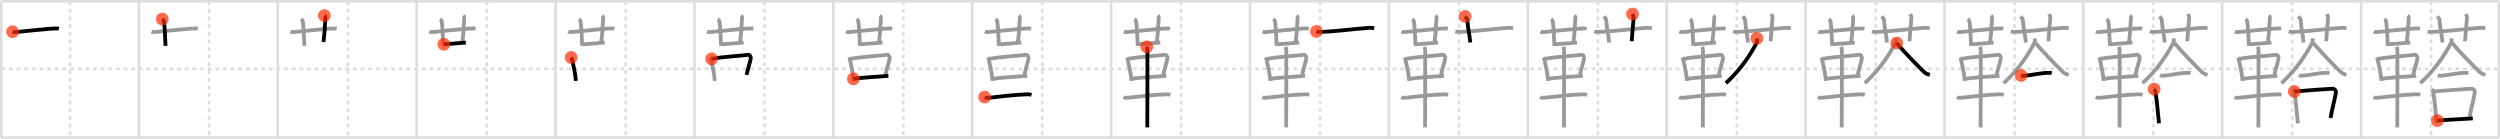 <svg width="1962px" height="109px" viewBox="0 0 1962 109" xmlns="http://www.w3.org/2000/svg" xmlns:xlink="http://www.w3.org/1999/xlink" xml:space="preserve" version="1.1"  baseProfile="full">
<line x1="1" y1="1" x2="1961" y2="1" style="stroke:#ddd;stroke-width:2" />
<line x1="1" y1="1" x2="1" y2="108" style="stroke:#ddd;stroke-width:2" />
<line x1="1" y1="108" x2="1961" y2="108" style="stroke:#ddd;stroke-width:2" />
<line x1="1961" y1="1" x2="1961" y2="108" style="stroke:#ddd;stroke-width:2" />
<line x1="109" y1="1" x2="109" y2="108" style="stroke:#ddd;stroke-width:2" />
<line x1="218" y1="1" x2="218" y2="108" style="stroke:#ddd;stroke-width:2" />
<line x1="327" y1="1" x2="327" y2="108" style="stroke:#ddd;stroke-width:2" />
<line x1="436" y1="1" x2="436" y2="108" style="stroke:#ddd;stroke-width:2" />
<line x1="545" y1="1" x2="545" y2="108" style="stroke:#ddd;stroke-width:2" />
<line x1="654" y1="1" x2="654" y2="108" style="stroke:#ddd;stroke-width:2" />
<line x1="763" y1="1" x2="763" y2="108" style="stroke:#ddd;stroke-width:2" />
<line x1="872" y1="1" x2="872" y2="108" style="stroke:#ddd;stroke-width:2" />
<line x1="981" y1="1" x2="981" y2="108" style="stroke:#ddd;stroke-width:2" />
<line x1="1090" y1="1" x2="1090" y2="108" style="stroke:#ddd;stroke-width:2" />
<line x1="1199" y1="1" x2="1199" y2="108" style="stroke:#ddd;stroke-width:2" />
<line x1="1308" y1="1" x2="1308" y2="108" style="stroke:#ddd;stroke-width:2" />
<line x1="1417" y1="1" x2="1417" y2="108" style="stroke:#ddd;stroke-width:2" />
<line x1="1526" y1="1" x2="1526" y2="108" style="stroke:#ddd;stroke-width:2" />
<line x1="1635" y1="1" x2="1635" y2="108" style="stroke:#ddd;stroke-width:2" />
<line x1="1744" y1="1" x2="1744" y2="108" style="stroke:#ddd;stroke-width:2" />
<line x1="1853" y1="1" x2="1853" y2="108" style="stroke:#ddd;stroke-width:2" />
<line x1="1" y1="54" x2="1961" y2="54" style="stroke:#ddd;stroke-width:2;stroke-dasharray:3 3" />
<line x1="55" y1="1" x2="55" y2="108" style="stroke:#ddd;stroke-width:2;stroke-dasharray:3 3" />
<line x1="164" y1="1" x2="164" y2="108" style="stroke:#ddd;stroke-width:2;stroke-dasharray:3 3" />
<line x1="273" y1="1" x2="273" y2="108" style="stroke:#ddd;stroke-width:2;stroke-dasharray:3 3" />
<line x1="382" y1="1" x2="382" y2="108" style="stroke:#ddd;stroke-width:2;stroke-dasharray:3 3" />
<line x1="491" y1="1" x2="491" y2="108" style="stroke:#ddd;stroke-width:2;stroke-dasharray:3 3" />
<line x1="600" y1="1" x2="600" y2="108" style="stroke:#ddd;stroke-width:2;stroke-dasharray:3 3" />
<line x1="709" y1="1" x2="709" y2="108" style="stroke:#ddd;stroke-width:2;stroke-dasharray:3 3" />
<line x1="818" y1="1" x2="818" y2="108" style="stroke:#ddd;stroke-width:2;stroke-dasharray:3 3" />
<line x1="927" y1="1" x2="927" y2="108" style="stroke:#ddd;stroke-width:2;stroke-dasharray:3 3" />
<line x1="1036" y1="1" x2="1036" y2="108" style="stroke:#ddd;stroke-width:2;stroke-dasharray:3 3" />
<line x1="1145" y1="1" x2="1145" y2="108" style="stroke:#ddd;stroke-width:2;stroke-dasharray:3 3" />
<line x1="1254" y1="1" x2="1254" y2="108" style="stroke:#ddd;stroke-width:2;stroke-dasharray:3 3" />
<line x1="1363" y1="1" x2="1363" y2="108" style="stroke:#ddd;stroke-width:2;stroke-dasharray:3 3" />
<line x1="1472" y1="1" x2="1472" y2="108" style="stroke:#ddd;stroke-width:2;stroke-dasharray:3 3" />
<line x1="1581" y1="1" x2="1581" y2="108" style="stroke:#ddd;stroke-width:2;stroke-dasharray:3 3" />
<line x1="1690" y1="1" x2="1690" y2="108" style="stroke:#ddd;stroke-width:2;stroke-dasharray:3 3" />
<line x1="1799" y1="1" x2="1799" y2="108" style="stroke:#ddd;stroke-width:2;stroke-dasharray:3 3" />
<line x1="1908" y1="1" x2="1908" y2="108" style="stroke:#ddd;stroke-width:2;stroke-dasharray:3 3" />
<path d="M9.9,24.88c0.62,0.27,2.27,0.31,2.9,0.27c3.27-0.24,24.34-2.71,31.22-2.83c1.04-0.02,1.67,0.13,2.19,0.26" style="fill:none;stroke:black;stroke-width:3" />
<circle cx="9.9" cy="24.88" r="5" stroke-width="0" fill="#FF2A00" opacity="0.7" />
<path d="M118.9,24.88c0.62,0.27,2.27,0.31,2.9,0.27c3.27-0.24,24.34-2.71,31.22-2.83c1.04-0.02,1.67,0.13,2.19,0.26" style="fill:none;stroke:#999;stroke-width:3" />
<path d="M127.35,14.96c0.47,0.33,1.25,1.48,1.34,2.14C129.5,23,129.42,28.54,129.92,36" style="fill:none;stroke:black;stroke-width:3" />
<circle cx="127.35" cy="14.96" r="5" stroke-width="0" fill="#FF2A00" opacity="0.7" />
<path d="M227.9,24.88c0.62,0.27,2.27,0.31,2.9,0.27c3.27-0.24,24.34-2.71,31.22-2.83c1.04-0.02,1.67,0.13,2.19,0.26" style="fill:none;stroke:#999;stroke-width:3" />
<path d="M236.35,14.96c0.47,0.33,1.25,1.48,1.34,2.14C238.5,23,238.42,28.54,238.92,36" style="fill:none;stroke:#999;stroke-width:3" />
<path d="M254.56,12.25c0.46,0.33,0.9,1.47,0.84,2.14c-0.65,6.86-0.33,9.42-1.57,18.63" style="fill:none;stroke:black;stroke-width:3" />
<circle cx="254.56" cy="12.25" r="5" stroke-width="0" fill="#FF2A00" opacity="0.7" />
<path d="M336.9,24.88c0.62,0.27,2.27,0.31,2.9,0.27c3.27-0.24,24.34-2.71,31.22-2.83c1.04-0.02,1.67,0.13,2.19,0.26" style="fill:none;stroke:#999;stroke-width:3" />
<path d="M345.35,14.96c0.47,0.33,1.25,1.48,1.34,2.14C347.5,23,347.42,28.54,347.92,36" style="fill:none;stroke:#999;stroke-width:3" />
<path d="M363.56,12.25c0.46,0.33,0.9,1.47,0.84,2.14c-0.65,6.86-0.33,9.42-1.57,18.63" style="fill:none;stroke:#999;stroke-width:3" />
<path d="M348.33,34.75c1.77,0,15.68-1.23,17.27-1.37" style="fill:none;stroke:black;stroke-width:3" />
<circle cx="348.33" cy="34.75" r="5" stroke-width="0" fill="#FF2A00" opacity="0.7" />
<path d="M445.9,24.88c0.62,0.27,2.27,0.31,2.9,0.27c3.27-0.24,24.34-2.71,31.22-2.83c1.04-0.02,1.67,0.13,2.19,0.26" style="fill:none;stroke:#999;stroke-width:3" />
<path d="M454.35,14.96c0.47,0.33,1.25,1.48,1.34,2.14C456.5,23,456.42,28.54,456.92,36" style="fill:none;stroke:#999;stroke-width:3" />
<path d="M472.56,12.25c0.46,0.33,0.9,1.47,0.84,2.14c-0.65,6.86-0.33,9.42-1.57,18.63" style="fill:none;stroke:#999;stroke-width:3" />
<path d="M457.33,34.75c1.77,0,15.68-1.23,17.27-1.37" style="fill:none;stroke:#999;stroke-width:3" />
<path d="M448.26,45.1c0.29,0.47,0.58,0.86,0.7,1.45c0.99,4.66,2.53,10.69,3,16.91" style="fill:none;stroke:black;stroke-width:3" />
<circle cx="448.26" cy="45.1" r="5" stroke-width="0" fill="#FF2A00" opacity="0.7" />
<path d="M554.9,24.88c0.62,0.27,2.27,0.31,2.9,0.27c3.27-0.24,24.34-2.71,31.22-2.83c1.04-0.02,1.67,0.13,2.19,0.26" style="fill:none;stroke:#999;stroke-width:3" />
<path d="M563.35,14.96c0.47,0.33,1.25,1.48,1.34,2.14C565.5,23,565.42,28.54,565.92,36" style="fill:none;stroke:#999;stroke-width:3" />
<path d="M581.56,12.25c0.46,0.33,0.9,1.47,0.84,2.14c-0.65,6.86-0.33,9.42-1.57,18.63" style="fill:none;stroke:#999;stroke-width:3" />
<path d="M566.33,34.75c1.77,0,15.68-1.23,17.27-1.37" style="fill:none;stroke:#999;stroke-width:3" />
<path d="M557.26,45.1c0.29,0.47,0.58,0.86,0.7,1.45c0.99,4.66,2.53,10.69,3,16.91" style="fill:none;stroke:#999;stroke-width:3" />
<path d="M558.48,46.21c8.4-1.71,24.92-2.53,28.52-3.19c1.32-0.24,2.43,1.45,2.2,2.85c-0.47,2.88-2.25,7.88-3.28,12.9" style="fill:none;stroke:black;stroke-width:3" />
<circle cx="558.48" cy="46.21" r="5" stroke-width="0" fill="#FF2A00" opacity="0.7" />
<path d="M663.9,24.88c0.62,0.27,2.27,0.31,2.9,0.27c3.27-0.24,24.34-2.71,31.22-2.83c1.04-0.02,1.67,0.13,2.19,0.26" style="fill:none;stroke:#999;stroke-width:3" />
<path d="M672.35,14.96c0.47,0.33,1.25,1.48,1.34,2.14C674.5,23,674.42,28.54,674.92,36" style="fill:none;stroke:#999;stroke-width:3" />
<path d="M690.56,12.25c0.46,0.33,0.9,1.47,0.84,2.14c-0.65,6.86-0.33,9.42-1.57,18.63" style="fill:none;stroke:#999;stroke-width:3" />
<path d="M675.33,34.75c1.77,0,15.68-1.23,17.27-1.37" style="fill:none;stroke:#999;stroke-width:3" />
<path d="M666.26,45.1c0.29,0.47,0.58,0.86,0.7,1.45c0.99,4.66,2.53,10.69,3,16.91" style="fill:none;stroke:#999;stroke-width:3" />
<path d="M667.48,46.21c8.4-1.71,24.92-2.53,28.52-3.19c1.32-0.24,2.43,1.45,2.2,2.85c-0.47,2.88-2.25,7.88-3.28,12.9" style="fill:none;stroke:#999;stroke-width:3" />
<path d="M669.75,61.88c4.23-0.75,20.5-1.88,27.48-2.38" style="fill:none;stroke:black;stroke-width:3" />
<circle cx="669.75" cy="61.88" r="5" stroke-width="0" fill="#FF2A00" opacity="0.7" />
<path d="M772.9,24.88c0.62,0.27,2.27,0.31,2.9,0.27c3.27-0.24,24.34-2.71,31.22-2.83c1.04-0.02,1.67,0.13,2.19,0.26" style="fill:none;stroke:#999;stroke-width:3" />
<path d="M781.35,14.96c0.47,0.33,1.25,1.48,1.34,2.14C783.5,23,783.42,28.54,783.92,36" style="fill:none;stroke:#999;stroke-width:3" />
<path d="M799.56,12.25c0.46,0.33,0.9,1.47,0.84,2.14c-0.65,6.86-0.33,9.42-1.57,18.63" style="fill:none;stroke:#999;stroke-width:3" />
<path d="M784.33,34.75c1.77,0,15.68-1.23,17.27-1.37" style="fill:none;stroke:#999;stroke-width:3" />
<path d="M775.26,45.1c0.29,0.47,0.58,0.86,0.7,1.45c0.99,4.66,2.53,10.69,3,16.91" style="fill:none;stroke:#999;stroke-width:3" />
<path d="M776.48,46.21c8.4-1.71,24.92-2.53,28.52-3.19c1.32-0.24,2.43,1.45,2.2,2.85c-0.47,2.88-2.25,7.88-3.28,12.9" style="fill:none;stroke:#999;stroke-width:3" />
<path d="M778.75,61.88c4.23-0.75,20.5-1.88,27.48-2.38" style="fill:none;stroke:#999;stroke-width:3" />
<path d="M772.75,76.2c0.86,0.54,2.43,0.64,3.29,0.54c6.71-0.74,20.73-2.49,30.45-2.73c1.43-0.04,2.29,0.26,3.01,0.53" style="fill:none;stroke:black;stroke-width:3" />
<circle cx="772.75" cy="76.2" r="5" stroke-width="0" fill="#FF2A00" opacity="0.7" />
<path d="M881.9,24.88c0.62,0.27,2.27,0.31,2.9,0.27c3.27-0.24,24.34-2.71,31.22-2.83c1.04-0.02,1.67,0.13,2.19,0.26" style="fill:none;stroke:#999;stroke-width:3" />
<path d="M890.35,14.96c0.47,0.33,1.25,1.48,1.34,2.14C892.5,23,892.42,28.54,892.92,36" style="fill:none;stroke:#999;stroke-width:3" />
<path d="M908.56,12.25c0.46,0.33,0.9,1.47,0.84,2.14c-0.65,6.86-0.33,9.42-1.57,18.63" style="fill:none;stroke:#999;stroke-width:3" />
<path d="M893.33,34.75c1.77,0,15.68-1.23,17.27-1.37" style="fill:none;stroke:#999;stroke-width:3" />
<path d="M884.26,45.1c0.29,0.47,0.58,0.86,0.7,1.45c0.99,4.66,2.53,10.69,3,16.91" style="fill:none;stroke:#999;stroke-width:3" />
<path d="M885.48,46.21c8.4-1.71,24.92-2.53,28.52-3.19c1.32-0.24,2.43,1.45,2.2,2.85c-0.47,2.88-2.25,7.88-3.28,12.9" style="fill:none;stroke:#999;stroke-width:3" />
<path d="M887.75,61.88c4.23-0.75,20.5-1.88,27.48-2.38" style="fill:none;stroke:#999;stroke-width:3" />
<path d="M881.75,76.2c0.86,0.54,2.43,0.64,3.29,0.54c6.71-0.74,20.73-2.49,30.45-2.73c1.43-0.04,2.29,0.26,3.01,0.53" style="fill:none;stroke:#999;stroke-width:3" />
<path d="M899.96,36.75c0.36,1,0.54,2.23,0.54,3.25c0,8.5,0,53.75-0.12,60" style="fill:none;stroke:black;stroke-width:3" />
<circle cx="899.96" cy="36.75" r="5" stroke-width="0" fill="#FF2A00" opacity="0.7" />
<path d="M990.9,24.88c0.62,0.27,2.27,0.31,2.9,0.27c3.27-0.24,24.34-2.71,31.22-2.83c1.04-0.02,1.67,0.13,2.19,0.26" style="fill:none;stroke:#999;stroke-width:3" />
<path d="M999.35,14.96c0.47,0.33,1.25,1.48,1.34,2.14C1001.5,23,1001.42,28.54,1001.92,36" style="fill:none;stroke:#999;stroke-width:3" />
<path d="M1017.56,12.25c0.46,0.33,0.9,1.47,0.84,2.14c-0.65,6.86-0.33,9.42-1.57,18.63" style="fill:none;stroke:#999;stroke-width:3" />
<path d="M1002.33,34.75c1.77,0,15.68-1.23,17.27-1.37" style="fill:none;stroke:#999;stroke-width:3" />
<path d="M993.26,45.1c0.29,0.47,0.58,0.86,0.7,1.45c0.99,4.66,2.53,10.69,3,16.91" style="fill:none;stroke:#999;stroke-width:3" />
<path d="M994.48,46.21c8.4-1.71,24.92-2.53,28.52-3.19c1.32-0.24,2.43,1.45,2.2,2.85c-0.47,2.88-2.25,7.88-3.28,12.9" style="fill:none;stroke:#999;stroke-width:3" />
<path d="M996.75,61.88c4.23-0.75,20.5-1.88,27.48-2.38" style="fill:none;stroke:#999;stroke-width:3" />
<path d="M990.75,76.2c0.86,0.54,2.43,0.64,3.29,0.54c6.71-0.74,20.73-2.49,30.45-2.73c1.43-0.04,2.29,0.26,3.01,0.53" style="fill:none;stroke:#999;stroke-width:3" />
<path d="M1008.96,36.75c0.36,1,0.54,2.23,0.54,3.25c0,8.5,0,53.75-0.12,60" style="fill:none;stroke:#999;stroke-width:3" />
<path d="M1033.14,24.68c1.21,0.37,2.61,0.4,3.83,0.37c8.44-0.2,28.03-2.55,37.27-3.2c2.01-0.14,3.23,0.17,4.23,0.36" style="fill:none;stroke:black;stroke-width:3" />
<circle cx="1033.14" cy="24.68" r="5" stroke-width="0" fill="#FF2A00" opacity="0.7" />
<path d="M1099.9,24.88c0.62,0.27,2.27,0.31,2.9,0.27c3.27-0.24,24.34-2.71,31.22-2.83c1.04-0.02,1.67,0.13,2.19,0.26" style="fill:none;stroke:#999;stroke-width:3" />
<path d="M1108.35,14.96c0.47,0.33,1.25,1.48,1.34,2.14C1110.5,23,1110.42,28.54,1110.92,36" style="fill:none;stroke:#999;stroke-width:3" />
<path d="M1126.56,12.25c0.46,0.33,0.9,1.47,0.84,2.14c-0.65,6.86-0.33,9.42-1.57,18.63" style="fill:none;stroke:#999;stroke-width:3" />
<path d="M1111.33,34.75c1.77,0,15.68-1.23,17.27-1.37" style="fill:none;stroke:#999;stroke-width:3" />
<path d="M1102.26,45.1c0.29,0.47,0.58,0.86,0.7,1.45c0.99,4.66,2.53,10.69,3,16.91" style="fill:none;stroke:#999;stroke-width:3" />
<path d="M1103.48,46.21c8.4-1.71,24.92-2.53,28.52-3.19c1.32-0.24,2.43,1.45,2.2,2.85c-0.47,2.88-2.25,7.88-3.28,12.9" style="fill:none;stroke:#999;stroke-width:3" />
<path d="M1105.75,61.88c4.23-0.75,20.5-1.88,27.48-2.38" style="fill:none;stroke:#999;stroke-width:3" />
<path d="M1099.75,76.2c0.86,0.54,2.43,0.64,3.29,0.54c6.71-0.74,20.73-2.49,30.45-2.73c1.43-0.04,2.29,0.26,3.01,0.53" style="fill:none;stroke:#999;stroke-width:3" />
<path d="M1117.96,36.75c0.36,1,0.54,2.23,0.54,3.25c0,8.5,0,53.75-0.12,60" style="fill:none;stroke:#999;stroke-width:3" />
<path d="M1142.14,24.68c1.21,0.37,2.61,0.4,3.83,0.37c8.44-0.2,28.03-2.55,37.27-3.2c2.01-0.14,3.23,0.17,4.23,0.36" style="fill:none;stroke:#999;stroke-width:3" />
<path d="M1149.75,12.89c1.25,1.47,1.71,1.9,1.78,2.82c0.71,8.71,1.57,9.54,2.34,17.62" style="fill:none;stroke:black;stroke-width:3" />
<circle cx="1149.75" cy="12.89" r="5" stroke-width="0" fill="#FF2A00" opacity="0.7" />
<path d="M1208.9,24.88c0.62,0.27,2.27,0.31,2.9,0.27c3.27-0.24,24.34-2.71,31.22-2.83c1.04-0.02,1.67,0.13,2.19,0.26" style="fill:none;stroke:#999;stroke-width:3" />
<path d="M1217.35,14.96c0.47,0.33,1.25,1.48,1.34,2.14C1219.5,23,1219.42,28.54,1219.92,36" style="fill:none;stroke:#999;stroke-width:3" />
<path d="M1235.56,12.25c0.46,0.33,0.9,1.47,0.84,2.14c-0.65,6.86-0.33,9.42-1.57,18.63" style="fill:none;stroke:#999;stroke-width:3" />
<path d="M1220.33,34.75c1.77,0,15.68-1.23,17.27-1.37" style="fill:none;stroke:#999;stroke-width:3" />
<path d="M1211.26,45.1c0.29,0.47,0.58,0.86,0.7,1.45c0.99,4.66,2.53,10.69,3,16.91" style="fill:none;stroke:#999;stroke-width:3" />
<path d="M1212.48,46.21c8.4-1.71,24.92-2.53,28.52-3.19c1.32-0.24,2.43,1.45,2.2,2.85c-0.47,2.88-2.25,7.88-3.28,12.9" style="fill:none;stroke:#999;stroke-width:3" />
<path d="M1214.75,61.88c4.23-0.75,20.5-1.88,27.48-2.38" style="fill:none;stroke:#999;stroke-width:3" />
<path d="M1208.75,76.2c0.86,0.54,2.43,0.64,3.29,0.54c6.71-0.74,20.73-2.49,30.45-2.73c1.43-0.04,2.29,0.26,3.01,0.53" style="fill:none;stroke:#999;stroke-width:3" />
<path d="M1226.96,36.75c0.36,1,0.54,2.23,0.54,3.25c0,8.5,0,53.75-0.12,60" style="fill:none;stroke:#999;stroke-width:3" />
<path d="M1251.14,24.68c1.21,0.37,2.61,0.4,3.83,0.37c8.44-0.2,28.03-2.55,37.27-3.2c2.01-0.14,3.23,0.17,4.23,0.36" style="fill:none;stroke:#999;stroke-width:3" />
<path d="M1258.75,12.89c1.25,1.47,1.71,1.9,1.78,2.82c0.71,8.71,1.57,9.54,2.34,17.62" style="fill:none;stroke:#999;stroke-width:3" />
<path d="M1281.19,11c0.56,1.25,0.98,2.05,0.86,3.59C1281.5,21.25,1281.0,25.5,1280.58,32.36" style="fill:none;stroke:black;stroke-width:3" />
<circle cx="1281.19" cy="11.0" r="5" stroke-width="0" fill="#FF2A00" opacity="0.7" />
<path d="M1317.9,24.88c0.62,0.27,2.27,0.31,2.9,0.27c3.27-0.24,24.34-2.71,31.22-2.83c1.04-0.02,1.67,0.13,2.19,0.26" style="fill:none;stroke:#999;stroke-width:3" />
<path d="M1326.35,14.96c0.47,0.33,1.25,1.48,1.34,2.14C1328.5,23,1328.42,28.54,1328.92,36" style="fill:none;stroke:#999;stroke-width:3" />
<path d="M1344.56,12.25c0.46,0.33,0.9,1.47,0.84,2.14c-0.65,6.86-0.33,9.42-1.57,18.63" style="fill:none;stroke:#999;stroke-width:3" />
<path d="M1329.33,34.75c1.77,0,15.68-1.23,17.27-1.37" style="fill:none;stroke:#999;stroke-width:3" />
<path d="M1320.26,45.1c0.29,0.47,0.58,0.86,0.7,1.45c0.99,4.66,2.53,10.69,3,16.91" style="fill:none;stroke:#999;stroke-width:3" />
<path d="M1321.48,46.21c8.4-1.71,24.92-2.53,28.52-3.19c1.32-0.24,2.43,1.45,2.2,2.85c-0.47,2.88-2.25,7.88-3.28,12.9" style="fill:none;stroke:#999;stroke-width:3" />
<path d="M1323.75,61.88c4.23-0.75,20.5-1.88,27.48-2.38" style="fill:none;stroke:#999;stroke-width:3" />
<path d="M1317.75,76.2c0.86,0.54,2.43,0.64,3.29,0.54c6.71-0.74,20.73-2.49,30.45-2.73c1.43-0.04,2.29,0.26,3.01,0.53" style="fill:none;stroke:#999;stroke-width:3" />
<path d="M1335.96,36.75c0.36,1,0.54,2.23,0.54,3.25c0,8.5,0,53.75-0.12,60" style="fill:none;stroke:#999;stroke-width:3" />
<path d="M1360.14,24.68c1.21,0.37,2.61,0.4,3.83,0.37c8.44-0.2,28.03-2.55,37.27-3.2c2.01-0.14,3.23,0.17,4.23,0.36" style="fill:none;stroke:#999;stroke-width:3" />
<path d="M1367.75,12.89c1.25,1.47,1.71,1.9,1.78,2.82c0.71,8.71,1.57,9.54,2.34,17.62" style="fill:none;stroke:#999;stroke-width:3" />
<path d="M1390.19,11c0.56,1.25,0.98,2.05,0.86,3.59C1390.5,21.25,1390.0,25.5,1389.58,32.36" style="fill:none;stroke:#999;stroke-width:3" />
<path d="M1378.82,30.12c0.07,0.83,0.42,2.25-0.14,3.33C1374.5,41.5,1367.25,53.5,1354.49,65.29" style="fill:none;stroke:black;stroke-width:3" />
<circle cx="1378.82" cy="30.12" r="5" stroke-width="0" fill="#FF2A00" opacity="0.7" />
<path d="M1426.9,24.88c0.62,0.27,2.27,0.31,2.9,0.27c3.27-0.24,24.34-2.71,31.22-2.83c1.04-0.02,1.67,0.13,2.19,0.26" style="fill:none;stroke:#999;stroke-width:3" />
<path d="M1435.35,14.96c0.47,0.33,1.25,1.48,1.34,2.14C1437.5,23,1437.42,28.54,1437.92,36" style="fill:none;stroke:#999;stroke-width:3" />
<path d="M1453.56,12.25c0.46,0.33,0.9,1.47,0.84,2.14c-0.65,6.86-0.33,9.42-1.57,18.63" style="fill:none;stroke:#999;stroke-width:3" />
<path d="M1438.33,34.75c1.77,0,15.68-1.23,17.27-1.37" style="fill:none;stroke:#999;stroke-width:3" />
<path d="M1429.26,45.1c0.29,0.47,0.58,0.86,0.7,1.45c0.99,4.66,2.53,10.69,3,16.91" style="fill:none;stroke:#999;stroke-width:3" />
<path d="M1430.48,46.21c8.4-1.71,24.92-2.53,28.52-3.19c1.32-0.24,2.43,1.45,2.2,2.85c-0.47,2.88-2.25,7.88-3.28,12.9" style="fill:none;stroke:#999;stroke-width:3" />
<path d="M1432.75,61.88c4.23-0.75,20.5-1.88,27.48-2.38" style="fill:none;stroke:#999;stroke-width:3" />
<path d="M1426.75,76.2c0.86,0.54,2.43,0.64,3.29,0.54c6.71-0.74,20.73-2.49,30.45-2.73c1.43-0.04,2.29,0.26,3.01,0.53" style="fill:none;stroke:#999;stroke-width:3" />
<path d="M1444.96,36.75c0.36,1,0.54,2.23,0.54,3.25c0,8.5,0,53.75-0.12,60" style="fill:none;stroke:#999;stroke-width:3" />
<path d="M1469.14,24.68c1.21,0.37,2.61,0.4,3.83,0.37c8.44-0.2,28.03-2.55,37.27-3.2c2.01-0.14,3.23,0.17,4.23,0.36" style="fill:none;stroke:#999;stroke-width:3" />
<path d="M1476.75,12.89c1.25,1.47,1.71,1.9,1.78,2.82c0.71,8.71,1.57,9.54,2.34,17.62" style="fill:none;stroke:#999;stroke-width:3" />
<path d="M1499.19,11c0.56,1.25,0.98,2.05,0.86,3.59C1499.5,21.25,1499.0,25.5,1498.58,32.36" style="fill:none;stroke:#999;stroke-width:3" />
<path d="M1487.82,30.12c0.07,0.83,0.42,2.25-0.14,3.33C1483.5,41.5,1476.25,53.5,1463.49,65.29" style="fill:none;stroke:#999;stroke-width:3" />
<path d="M1488.59,33.73c3.39,4.61,18.01,19.67,21.75,23.04c1.27,1.15,2.9,1.63,4.17,1.96" style="fill:none;stroke:black;stroke-width:3" />
<circle cx="1488.59" cy="33.73" r="5" stroke-width="0" fill="#FF2A00" opacity="0.7" />
<path d="M1535.9,24.88c0.62,0.27,2.27,0.31,2.9,0.27c3.27-0.24,24.34-2.71,31.22-2.83c1.04-0.02,1.67,0.13,2.19,0.26" style="fill:none;stroke:#999;stroke-width:3" />
<path d="M1544.35,14.96c0.47,0.33,1.25,1.48,1.34,2.14C1546.5,23,1546.42,28.54,1546.92,36" style="fill:none;stroke:#999;stroke-width:3" />
<path d="M1562.56,12.25c0.46,0.33,0.9,1.47,0.84,2.14c-0.65,6.86-0.33,9.42-1.57,18.63" style="fill:none;stroke:#999;stroke-width:3" />
<path d="M1547.33,34.75c1.77,0,15.68-1.23,17.27-1.37" style="fill:none;stroke:#999;stroke-width:3" />
<path d="M1538.26,45.1c0.29,0.47,0.58,0.86,0.7,1.45c0.99,4.66,2.53,10.69,3,16.91" style="fill:none;stroke:#999;stroke-width:3" />
<path d="M1539.48,46.21c8.4-1.71,24.92-2.53,28.52-3.19c1.32-0.24,2.43,1.45,2.2,2.85c-0.47,2.88-2.25,7.88-3.28,12.9" style="fill:none;stroke:#999;stroke-width:3" />
<path d="M1541.75,61.88c4.23-0.75,20.5-1.88,27.48-2.38" style="fill:none;stroke:#999;stroke-width:3" />
<path d="M1535.75,76.2c0.86,0.54,2.43,0.64,3.29,0.54c6.71-0.74,20.73-2.49,30.45-2.73c1.43-0.04,2.29,0.26,3.01,0.53" style="fill:none;stroke:#999;stroke-width:3" />
<path d="M1553.96,36.75c0.36,1,0.54,2.23,0.54,3.25c0,8.5,0,53.75-0.12,60" style="fill:none;stroke:#999;stroke-width:3" />
<path d="M1578.14,24.68c1.21,0.37,2.61,0.4,3.83,0.37c8.44-0.2,28.03-2.55,37.27-3.2c2.01-0.14,3.23,0.17,4.23,0.36" style="fill:none;stroke:#999;stroke-width:3" />
<path d="M1585.75,12.89c1.25,1.47,1.71,1.9,1.78,2.82c0.71,8.71,1.57,9.54,2.34,17.62" style="fill:none;stroke:#999;stroke-width:3" />
<path d="M1608.19,11c0.56,1.25,0.98,2.05,0.86,3.59C1608.5,21.25,1608.0,25.5,1607.58,32.36" style="fill:none;stroke:#999;stroke-width:3" />
<path d="M1596.82,30.12c0.07,0.83,0.42,2.25-0.14,3.33C1592.5,41.5,1585.25,53.5,1572.49,65.29" style="fill:none;stroke:#999;stroke-width:3" />
<path d="M1597.59,33.73c3.39,4.61,18.01,19.67,21.75,23.04c1.27,1.15,2.9,1.63,4.17,1.96" style="fill:none;stroke:#999;stroke-width:3" />
<path d="M1586.14,59.21c0.46,0.19,2.57,0.21,3.03,0.19c4.73-0.22,12.06-2.23,18.82-2.26c0.76,0,1.86,0.09,2.24,0.19" style="fill:none;stroke:black;stroke-width:3" />
<circle cx="1586.14" cy="59.21" r="5" stroke-width="0" fill="#FF2A00" opacity="0.7" />
<path d="M1644.9,24.88c0.62,0.27,2.27,0.31,2.9,0.27c3.27-0.24,24.34-2.71,31.22-2.83c1.04-0.02,1.67,0.13,2.19,0.26" style="fill:none;stroke:#999;stroke-width:3" />
<path d="M1653.35,14.96c0.47,0.33,1.25,1.48,1.34,2.14C1655.5,23,1655.42,28.54,1655.92,36" style="fill:none;stroke:#999;stroke-width:3" />
<path d="M1671.56,12.25c0.46,0.33,0.9,1.47,0.84,2.14c-0.65,6.86-0.33,9.42-1.57,18.63" style="fill:none;stroke:#999;stroke-width:3" />
<path d="M1656.33,34.75c1.77,0,15.68-1.23,17.27-1.37" style="fill:none;stroke:#999;stroke-width:3" />
<path d="M1647.26,45.1c0.29,0.47,0.58,0.86,0.7,1.45c0.99,4.66,2.53,10.69,3,16.91" style="fill:none;stroke:#999;stroke-width:3" />
<path d="M1648.48,46.21c8.4-1.71,24.92-2.53,28.52-3.19c1.32-0.24,2.43,1.45,2.2,2.85c-0.47,2.88-2.25,7.88-3.28,12.9" style="fill:none;stroke:#999;stroke-width:3" />
<path d="M1650.75,61.88c4.23-0.75,20.5-1.88,27.48-2.38" style="fill:none;stroke:#999;stroke-width:3" />
<path d="M1644.75,76.2c0.86,0.54,2.43,0.64,3.29,0.54c6.71-0.74,20.73-2.49,30.45-2.73c1.43-0.04,2.29,0.26,3.01,0.53" style="fill:none;stroke:#999;stroke-width:3" />
<path d="M1662.96,36.75c0.36,1,0.54,2.23,0.54,3.25c0,8.5,0,53.75-0.12,60" style="fill:none;stroke:#999;stroke-width:3" />
<path d="M1687.14,24.68c1.21,0.37,2.61,0.4,3.83,0.37c8.44-0.2,28.03-2.55,37.27-3.2c2.01-0.14,3.23,0.17,4.23,0.36" style="fill:none;stroke:#999;stroke-width:3" />
<path d="M1694.75,12.89c1.25,1.47,1.71,1.9,1.78,2.82c0.71,8.71,1.57,9.54,2.34,17.62" style="fill:none;stroke:#999;stroke-width:3" />
<path d="M1717.19,11c0.56,1.25,0.98,2.05,0.86,3.59C1717.5,21.25,1717.0,25.5,1716.58,32.36" style="fill:none;stroke:#999;stroke-width:3" />
<path d="M1705.82,30.12c0.07,0.83,0.42,2.25-0.14,3.33C1701.5,41.5,1694.25,53.5,1681.49,65.29" style="fill:none;stroke:#999;stroke-width:3" />
<path d="M1706.59,33.73c3.39,4.61,18.01,19.67,21.75,23.04c1.27,1.15,2.9,1.63,4.17,1.96" style="fill:none;stroke:#999;stroke-width:3" />
<path d="M1695.14,59.21c0.46,0.19,2.57,0.21,3.03,0.19c4.73-0.22,12.06-2.23,18.82-2.26c0.76,0,1.86,0.09,2.24,0.19" style="fill:none;stroke:#999;stroke-width:3" />
<path d="M1690.57,69.94c0.46,0.58,1.01,1.96,1.13,2.71c1.54,9.88,1.68,15.89,2.71,24.13" style="fill:none;stroke:black;stroke-width:3" />
<circle cx="1690.57" cy="69.94" r="5" stroke-width="0" fill="#FF2A00" opacity="0.7" />
<path d="M1753.9,24.88c0.62,0.27,2.27,0.31,2.9,0.27c3.27-0.24,24.34-2.71,31.22-2.83c1.04-0.02,1.67,0.13,2.19,0.26" style="fill:none;stroke:#999;stroke-width:3" />
<path d="M1762.35,14.96c0.47,0.33,1.25,1.48,1.34,2.14C1764.5,23,1764.42,28.54,1764.92,36" style="fill:none;stroke:#999;stroke-width:3" />
<path d="M1780.56,12.25c0.46,0.33,0.9,1.47,0.84,2.14c-0.65,6.86-0.33,9.42-1.57,18.63" style="fill:none;stroke:#999;stroke-width:3" />
<path d="M1765.33,34.75c1.77,0,15.68-1.23,17.27-1.37" style="fill:none;stroke:#999;stroke-width:3" />
<path d="M1756.26,45.1c0.29,0.47,0.58,0.86,0.7,1.45c0.99,4.66,2.53,10.69,3,16.91" style="fill:none;stroke:#999;stroke-width:3" />
<path d="M1757.48,46.21c8.4-1.71,24.92-2.53,28.52-3.19c1.32-0.24,2.43,1.45,2.2,2.85c-0.47,2.88-2.25,7.88-3.28,12.9" style="fill:none;stroke:#999;stroke-width:3" />
<path d="M1759.75,61.88c4.23-0.75,20.5-1.88,27.48-2.38" style="fill:none;stroke:#999;stroke-width:3" />
<path d="M1753.75,76.2c0.86,0.54,2.43,0.64,3.29,0.54c6.71-0.74,20.73-2.49,30.45-2.73c1.43-0.04,2.29,0.26,3.01,0.53" style="fill:none;stroke:#999;stroke-width:3" />
<path d="M1771.96,36.75c0.36,1,0.54,2.23,0.54,3.25c0,8.5,0,53.75-0.12,60" style="fill:none;stroke:#999;stroke-width:3" />
<path d="M1796.14,24.68c1.21,0.37,2.61,0.4,3.83,0.37c8.44-0.2,28.03-2.55,37.27-3.2c2.01-0.14,3.23,0.17,4.23,0.36" style="fill:none;stroke:#999;stroke-width:3" />
<path d="M1803.75,12.89c1.25,1.47,1.71,1.9,1.78,2.82c0.71,8.71,1.57,9.54,2.34,17.62" style="fill:none;stroke:#999;stroke-width:3" />
<path d="M1826.19,11c0.56,1.25,0.98,2.05,0.86,3.59C1826.5,21.25,1826.0,25.5,1825.58,32.36" style="fill:none;stroke:#999;stroke-width:3" />
<path d="M1814.82,30.12c0.07,0.83,0.42,2.25-0.14,3.33C1810.5,41.5,1803.25,53.5,1790.49,65.29" style="fill:none;stroke:#999;stroke-width:3" />
<path d="M1815.59,33.73c3.39,4.61,18.01,19.67,21.75,23.04c1.27,1.15,2.9,1.63,4.17,1.96" style="fill:none;stroke:#999;stroke-width:3" />
<path d="M1804.14,59.21c0.46,0.19,2.57,0.21,3.03,0.19c4.73-0.22,12.06-2.23,18.82-2.26c0.76,0,1.86,0.09,2.24,0.19" style="fill:none;stroke:#999;stroke-width:3" />
<path d="M1799.57,69.94c0.46,0.58,1.01,1.96,1.13,2.71c1.54,9.88,1.68,15.89,2.71,24.13" style="fill:none;stroke:#999;stroke-width:3" />
<path d="M1800.59,71.8c12.66-1.05,23.16-1.8,29.75-2.16c1.98-0.11,3.13,1.63,2.85,3.24c-1.16,6.67-2.96,12.26-4.15,19.71" style="fill:none;stroke:black;stroke-width:3" />
<circle cx="1800.59" cy="71.8" r="5" stroke-width="0" fill="#FF2A00" opacity="0.7" />
<path d="M1862.9,24.88c0.62,0.27,2.27,0.31,2.9,0.27c3.27-0.24,24.34-2.71,31.22-2.83c1.04-0.02,1.67,0.13,2.19,0.26" style="fill:none;stroke:#999;stroke-width:3" />
<path d="M1871.35,14.96c0.47,0.33,1.25,1.48,1.34,2.14C1873.5,23,1873.42,28.54,1873.92,36" style="fill:none;stroke:#999;stroke-width:3" />
<path d="M1889.56,12.25c0.46,0.33,0.9,1.47,0.84,2.14c-0.65,6.86-0.33,9.42-1.57,18.63" style="fill:none;stroke:#999;stroke-width:3" />
<path d="M1874.33,34.75c1.77,0,15.68-1.23,17.27-1.37" style="fill:none;stroke:#999;stroke-width:3" />
<path d="M1865.26,45.1c0.29,0.47,0.58,0.86,0.7,1.45c0.99,4.66,2.53,10.69,3,16.91" style="fill:none;stroke:#999;stroke-width:3" />
<path d="M1866.48,46.21c8.4-1.71,24.92-2.53,28.52-3.19c1.32-0.24,2.43,1.45,2.2,2.85c-0.47,2.88-2.25,7.88-3.28,12.9" style="fill:none;stroke:#999;stroke-width:3" />
<path d="M1868.75,61.88c4.23-0.75,20.5-1.88,27.48-2.38" style="fill:none;stroke:#999;stroke-width:3" />
<path d="M1862.75,76.2c0.86,0.54,2.43,0.64,3.29,0.54c6.71-0.74,20.73-2.49,30.45-2.73c1.43-0.04,2.29,0.26,3.01,0.53" style="fill:none;stroke:#999;stroke-width:3" />
<path d="M1880.96,36.75c0.36,1,0.54,2.23,0.54,3.25c0,8.5,0,53.75-0.12,60" style="fill:none;stroke:#999;stroke-width:3" />
<path d="M1905.14,24.68c1.21,0.37,2.61,0.4,3.83,0.37c8.44-0.2,28.03-2.55,37.27-3.2c2.01-0.14,3.23,0.17,4.23,0.36" style="fill:none;stroke:#999;stroke-width:3" />
<path d="M1912.75,12.89c1.25,1.47,1.71,1.9,1.78,2.82c0.71,8.71,1.57,9.54,2.34,17.62" style="fill:none;stroke:#999;stroke-width:3" />
<path d="M1935.19,11c0.56,1.25,0.98,2.05,0.86,3.59C1935.5,21.25,1935.0,25.5,1934.58,32.36" style="fill:none;stroke:#999;stroke-width:3" />
<path d="M1923.82,30.12c0.07,0.83,0.42,2.25-0.14,3.33C1919.5,41.5,1912.25,53.5,1899.49,65.29" style="fill:none;stroke:#999;stroke-width:3" />
<path d="M1924.59,33.73c3.39,4.61,18.01,19.67,21.75,23.04c1.27,1.15,2.9,1.63,4.17,1.96" style="fill:none;stroke:#999;stroke-width:3" />
<path d="M1913.14,59.21c0.46,0.19,2.57,0.21,3.03,0.19c4.73-0.22,12.06-2.23,18.82-2.26c0.76,0,1.86,0.09,2.24,0.19" style="fill:none;stroke:#999;stroke-width:3" />
<path d="M1908.57,69.94c0.46,0.58,1.01,1.96,1.13,2.71c1.54,9.88,1.68,15.89,2.71,24.13" style="fill:none;stroke:#999;stroke-width:3" />
<path d="M1909.59,71.8c12.66-1.05,23.16-1.8,29.75-2.16c1.98-0.11,3.13,1.63,2.85,3.24c-1.16,6.67-2.96,12.26-4.15,19.71" style="fill:none;stroke:#999;stroke-width:3" />
<path d="M1912.8,94.62c7.24-0.65,18.63-1.08,27.86-1.7" style="fill:none;stroke:black;stroke-width:3" />
<circle cx="1912.8" cy="94.62" r="5" stroke-width="0" fill="#FF2A00" opacity="0.7" />
</svg>